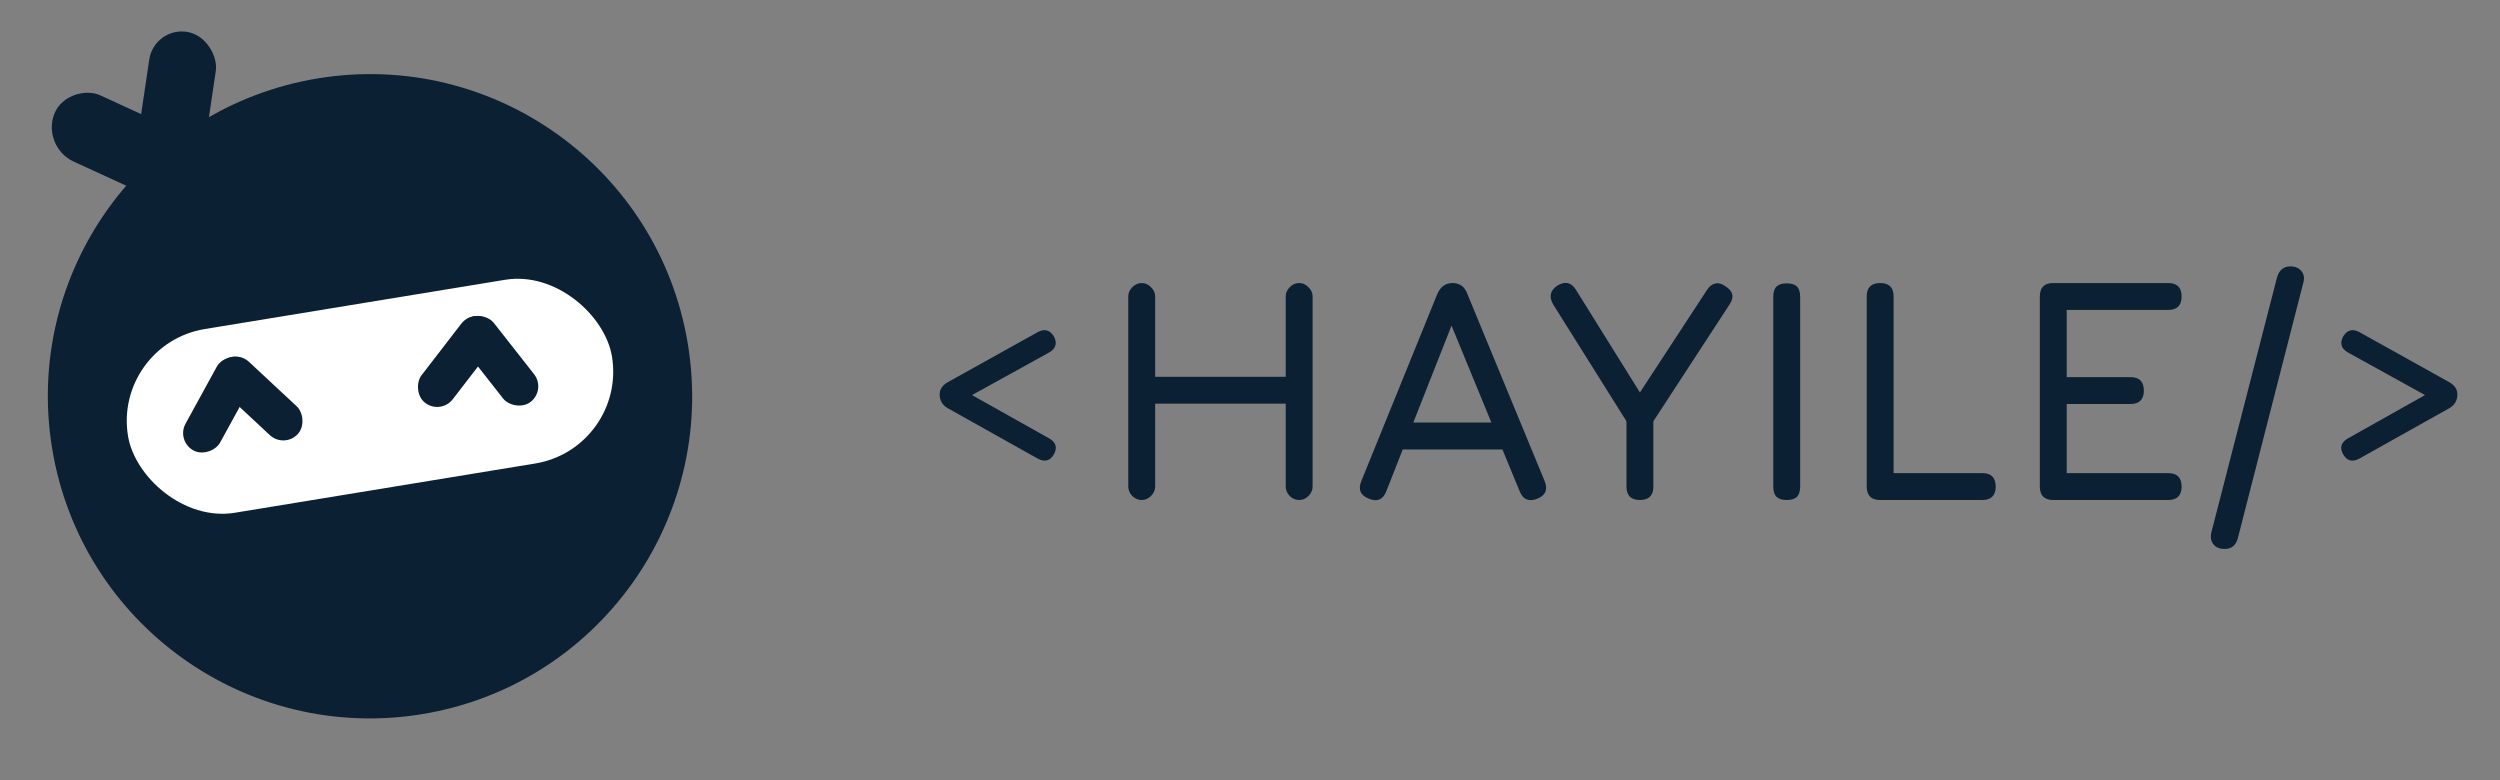 <svg width="125" height="39" viewBox="0 0 125 39" fill="none" xmlns="http://www.w3.org/2000/svg">
<rect x="0" y="0" width="125" height="39" fill="#808080" stroke="none"/>
<rect width="3.566" height="8.976" rx="1.783" transform="matrix(0.374 -0.928 0.909 0.418 2.056 7.329)" fill="#0B2033"/>
<rect width="3.375" height="11.605" rx="1.688" transform="matrix(0.986 0.168 -0.147 0.989 7.71 1.314)" fill="#0B2033"/>
<circle cx="18.5" cy="19.813" r="16.106" transform="rotate(-9.313 18.5 19.813)" fill="#0B2033"/>
<rect x="5.647" y="17.205" width="24.522" height="9.308" rx="4.654" transform="rotate(-9.313 5.647 17.205)" fill="white"/>
<rect x="27.311" y="19.483" width="1.969" height="5.222" rx="0.984" transform="rotate(141.869 27.311 19.483)" fill="#0B2033"/>
<rect x="22.036" y="20.743" width="1.969" height="5.222" rx="0.984" transform="rotate(-142.368 22.036 20.743)" fill="#0B2033"/>
<rect width="1.969" height="5.222" rx="0.984" transform="matrix(0.877 0.481 0.481 -0.877 8.804 22.046)" fill="#0B2033"/>
<rect width="1.969" height="5.222" rx="0.984" transform="matrix(0.682 -0.732 -0.732 -0.682 14.213 22.428)" fill="#0B2033"/>
<path d="M52.696 22.712C52.509 23.043 52.243 23.117 51.896 22.936L47.384 20.408C47.117 20.253 46.984 20.024 46.984 19.72C46.984 19.469 47.117 19.267 47.384 19.112L51.896 16.6C52.232 16.424 52.499 16.499 52.696 16.824C52.872 17.165 52.792 17.432 52.456 17.624L48.2 19.976V19.528L52.472 21.928C52.803 22.125 52.877 22.387 52.696 22.712ZM57.086 25C56.91 25 56.753 24.933 56.614 24.8C56.481 24.661 56.414 24.504 56.414 24.328V14.824C56.414 14.648 56.481 14.493 56.614 14.36C56.753 14.221 56.91 14.152 57.086 14.152C57.262 14.152 57.417 14.221 57.55 14.36C57.689 14.493 57.758 14.648 57.758 14.824V18.84H64.286V14.824C64.286 14.648 64.353 14.493 64.486 14.36C64.619 14.221 64.777 14.152 64.958 14.152C65.134 14.152 65.289 14.221 65.422 14.36C65.561 14.493 65.63 14.648 65.63 14.824V24.328C65.63 24.504 65.561 24.661 65.422 24.8C65.289 24.933 65.134 25 64.958 25C64.777 25 64.619 24.933 64.486 24.8C64.353 24.661 64.286 24.504 64.286 24.328V20.184H57.758V24.328C57.758 24.504 57.689 24.661 57.55 24.8C57.417 24.933 57.262 25 57.086 25ZM68.449 24.936C68.022 24.771 67.894 24.477 68.065 24.056L71.873 14.68C72.033 14.328 72.284 14.152 72.625 14.152H72.657C73.004 14.168 73.238 14.344 73.361 14.68L77.233 24.056C77.403 24.477 77.281 24.771 76.865 24.936C76.444 25.101 76.15 24.979 75.985 24.568L75.121 22.472H70.137L69.313 24.568C69.147 24.984 68.859 25.107 68.449 24.936ZM70.665 21.128H74.569L72.577 16.28L70.665 21.128ZM81.996 25C81.548 25 81.324 24.776 81.324 24.328V21.064L77.66 15.224C77.436 14.84 77.506 14.525 77.868 14.28C78.252 14.045 78.562 14.115 78.796 14.488L81.996 19.624L85.356 14.488C85.468 14.312 85.604 14.208 85.764 14.176C85.924 14.139 86.092 14.184 86.268 14.312C86.658 14.552 86.727 14.856 86.476 15.224L82.668 21.064V24.328C82.668 24.776 82.444 25 81.996 25ZM89.336 25C89.107 25 88.936 24.947 88.824 24.84C88.717 24.728 88.664 24.557 88.664 24.328V14.84C88.664 14.605 88.717 14.435 88.824 14.328C88.936 14.221 89.107 14.168 89.336 14.168C89.571 14.168 89.741 14.221 89.848 14.328C89.955 14.435 90.008 14.605 90.008 14.84V24.328C90.008 24.557 89.955 24.728 89.848 24.84C89.741 24.947 89.571 25 89.336 25ZM94.008 25C93.56 25 93.336 24.776 93.336 24.328V14.824C93.336 14.376 93.56 14.152 94.008 14.152C94.456 14.152 94.68 14.376 94.68 14.824V23.656H99.112C99.56 23.656 99.784 23.88 99.784 24.328C99.784 24.776 99.56 25 99.112 25H94.008ZM102.664 25C102.216 25 101.992 24.776 101.992 24.328V14.824C101.992 14.376 102.216 14.152 102.664 14.152H108.408C108.856 14.152 109.08 14.376 109.08 14.824C109.08 15.272 108.856 15.496 108.408 15.496H103.336V18.856H106.52C106.968 18.856 107.192 19.08 107.192 19.528C107.192 19.976 106.968 20.2 106.52 20.2H103.336V23.656H108.408C108.856 23.656 109.08 23.88 109.08 24.328C109.08 24.776 108.856 25 108.408 25H102.664ZM111.233 27.448C110.977 27.448 110.787 27.368 110.665 27.208C110.542 27.048 110.513 26.84 110.577 26.584L113.857 13.848C113.969 13.496 114.187 13.32 114.513 13.32C114.769 13.32 114.958 13.403 115.081 13.568C115.209 13.728 115.233 13.933 115.153 14.184L111.889 26.92C111.793 27.272 111.574 27.448 111.233 27.448ZM117.157 22.712C116.976 22.387 117.05 22.125 117.381 21.928L121.653 19.528V19.976L117.397 17.624C117.061 17.432 116.981 17.165 117.157 16.824C117.354 16.499 117.621 16.424 117.957 16.6L122.469 19.112C122.736 19.267 122.869 19.469 122.869 19.72C122.869 20.024 122.736 20.253 122.469 20.408L117.957 22.936C117.61 23.117 117.344 23.043 117.157 22.712Z" fill="#0B2033"/>
</svg>
